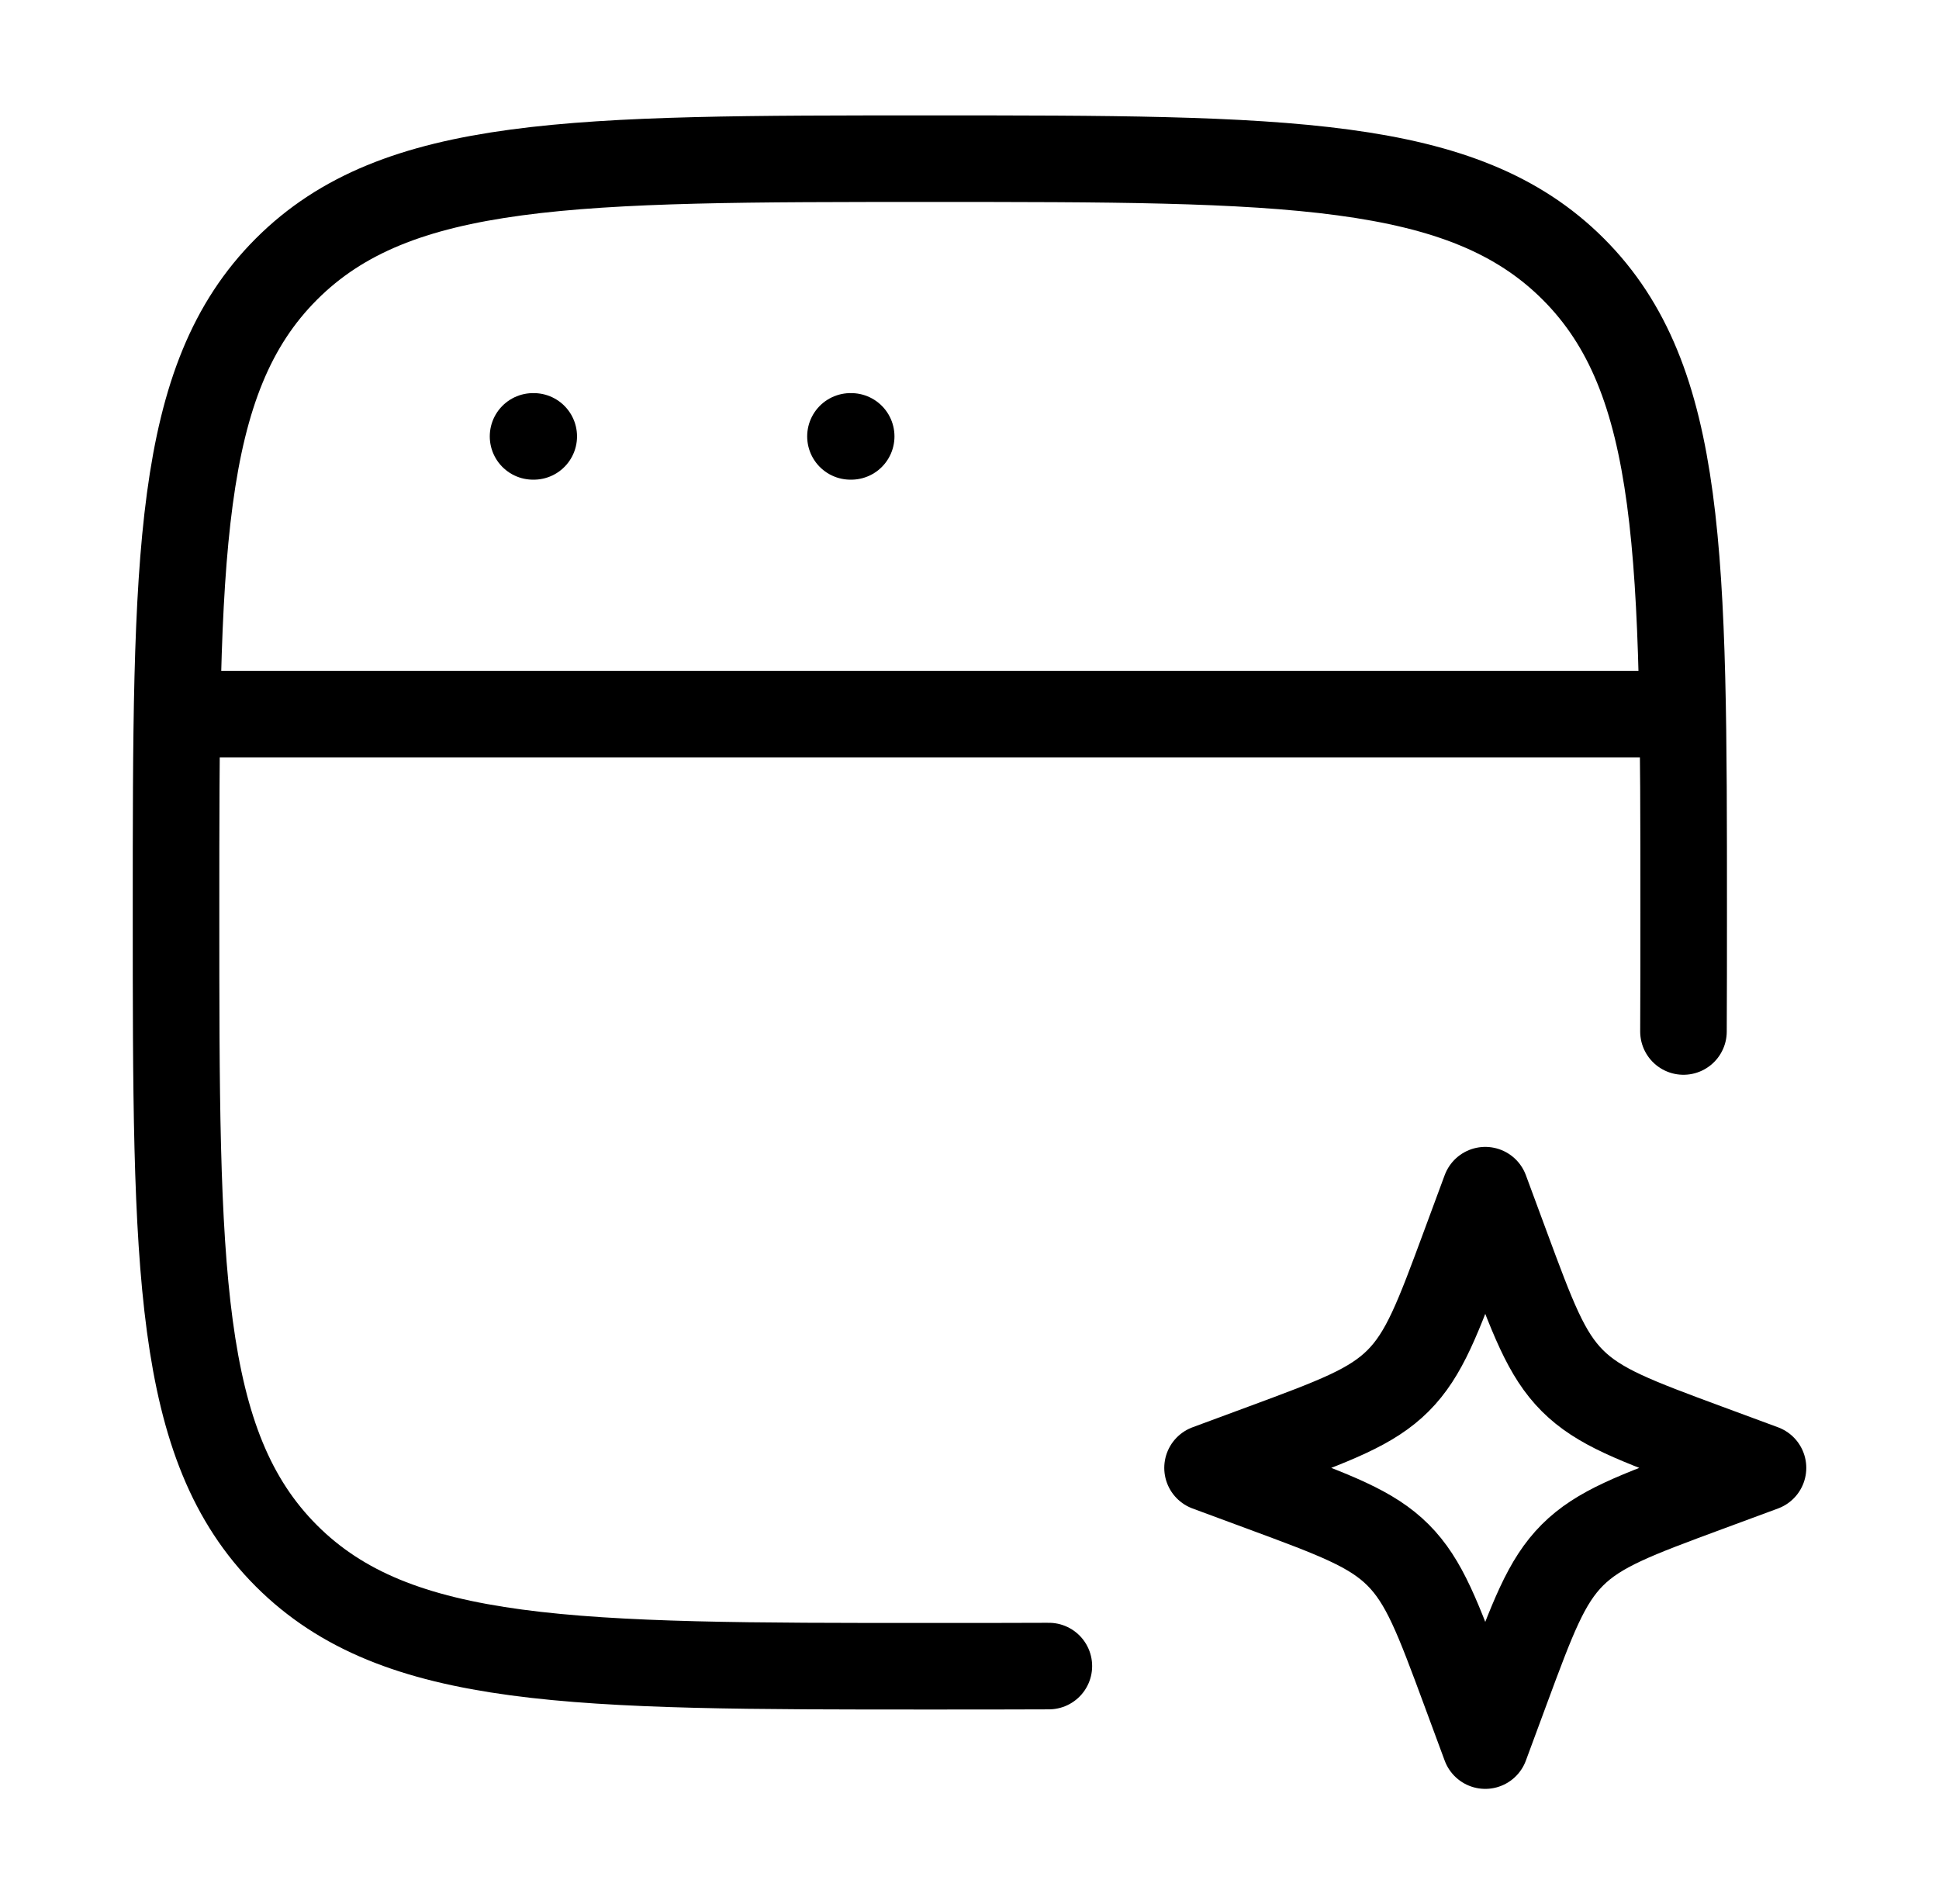 <svg width="56" height="55" viewBox="0 0 56 55" fill="none" xmlns="http://www.w3.org/2000/svg">
<path d="M48.62 29.792C48.626 28.714 48.626 27.57 48.626 26.354C48.626 16.091 48.626 10.96 45.438 7.772C42.249 4.583 37.118 4.583 26.855 4.583C16.592 4.583 11.46 4.583 8.272 7.772C5.084 10.96 5.084 16.091 5.084 26.354C5.084 36.617 5.084 41.748 8.272 44.937C11.46 48.125 16.592 48.125 26.855 48.125C28.071 48.125 29.215 48.125 30.292 48.12" stroke="black" stroke-width="2.5" stroke-linecap="round"/>
<path d="M42.896 34.375L43.487 35.972C44.262 38.067 44.649 39.114 45.413 39.878C46.178 40.642 47.225 41.03 49.319 41.805L50.917 42.396L49.319 42.987C47.225 43.762 46.178 44.149 45.413 44.913C44.649 45.678 44.262 46.725 43.487 48.819L42.896 50.417L42.305 48.819C41.53 46.725 41.142 45.678 40.378 44.913C39.614 44.149 38.567 43.762 36.472 42.987L34.875 42.396L36.472 41.805C38.567 41.03 39.614 40.642 40.378 39.878C41.142 39.114 41.53 38.067 42.305 35.972L42.896 34.375Z" stroke="black" stroke-width="2.5" stroke-linejoin="round"/>
<path d="M5.084 20.625H48.626" stroke="black" stroke-width="2.5" stroke-linejoin="round"/>
<path d="M15.395 12.604H15.415" stroke="black" stroke-width="2.5" stroke-linecap="round" stroke-linejoin="round"/>
<path d="M24.562 12.604H24.583" stroke="black" stroke-width="2.5" stroke-linecap="round" stroke-linejoin="round"/>
</svg>
